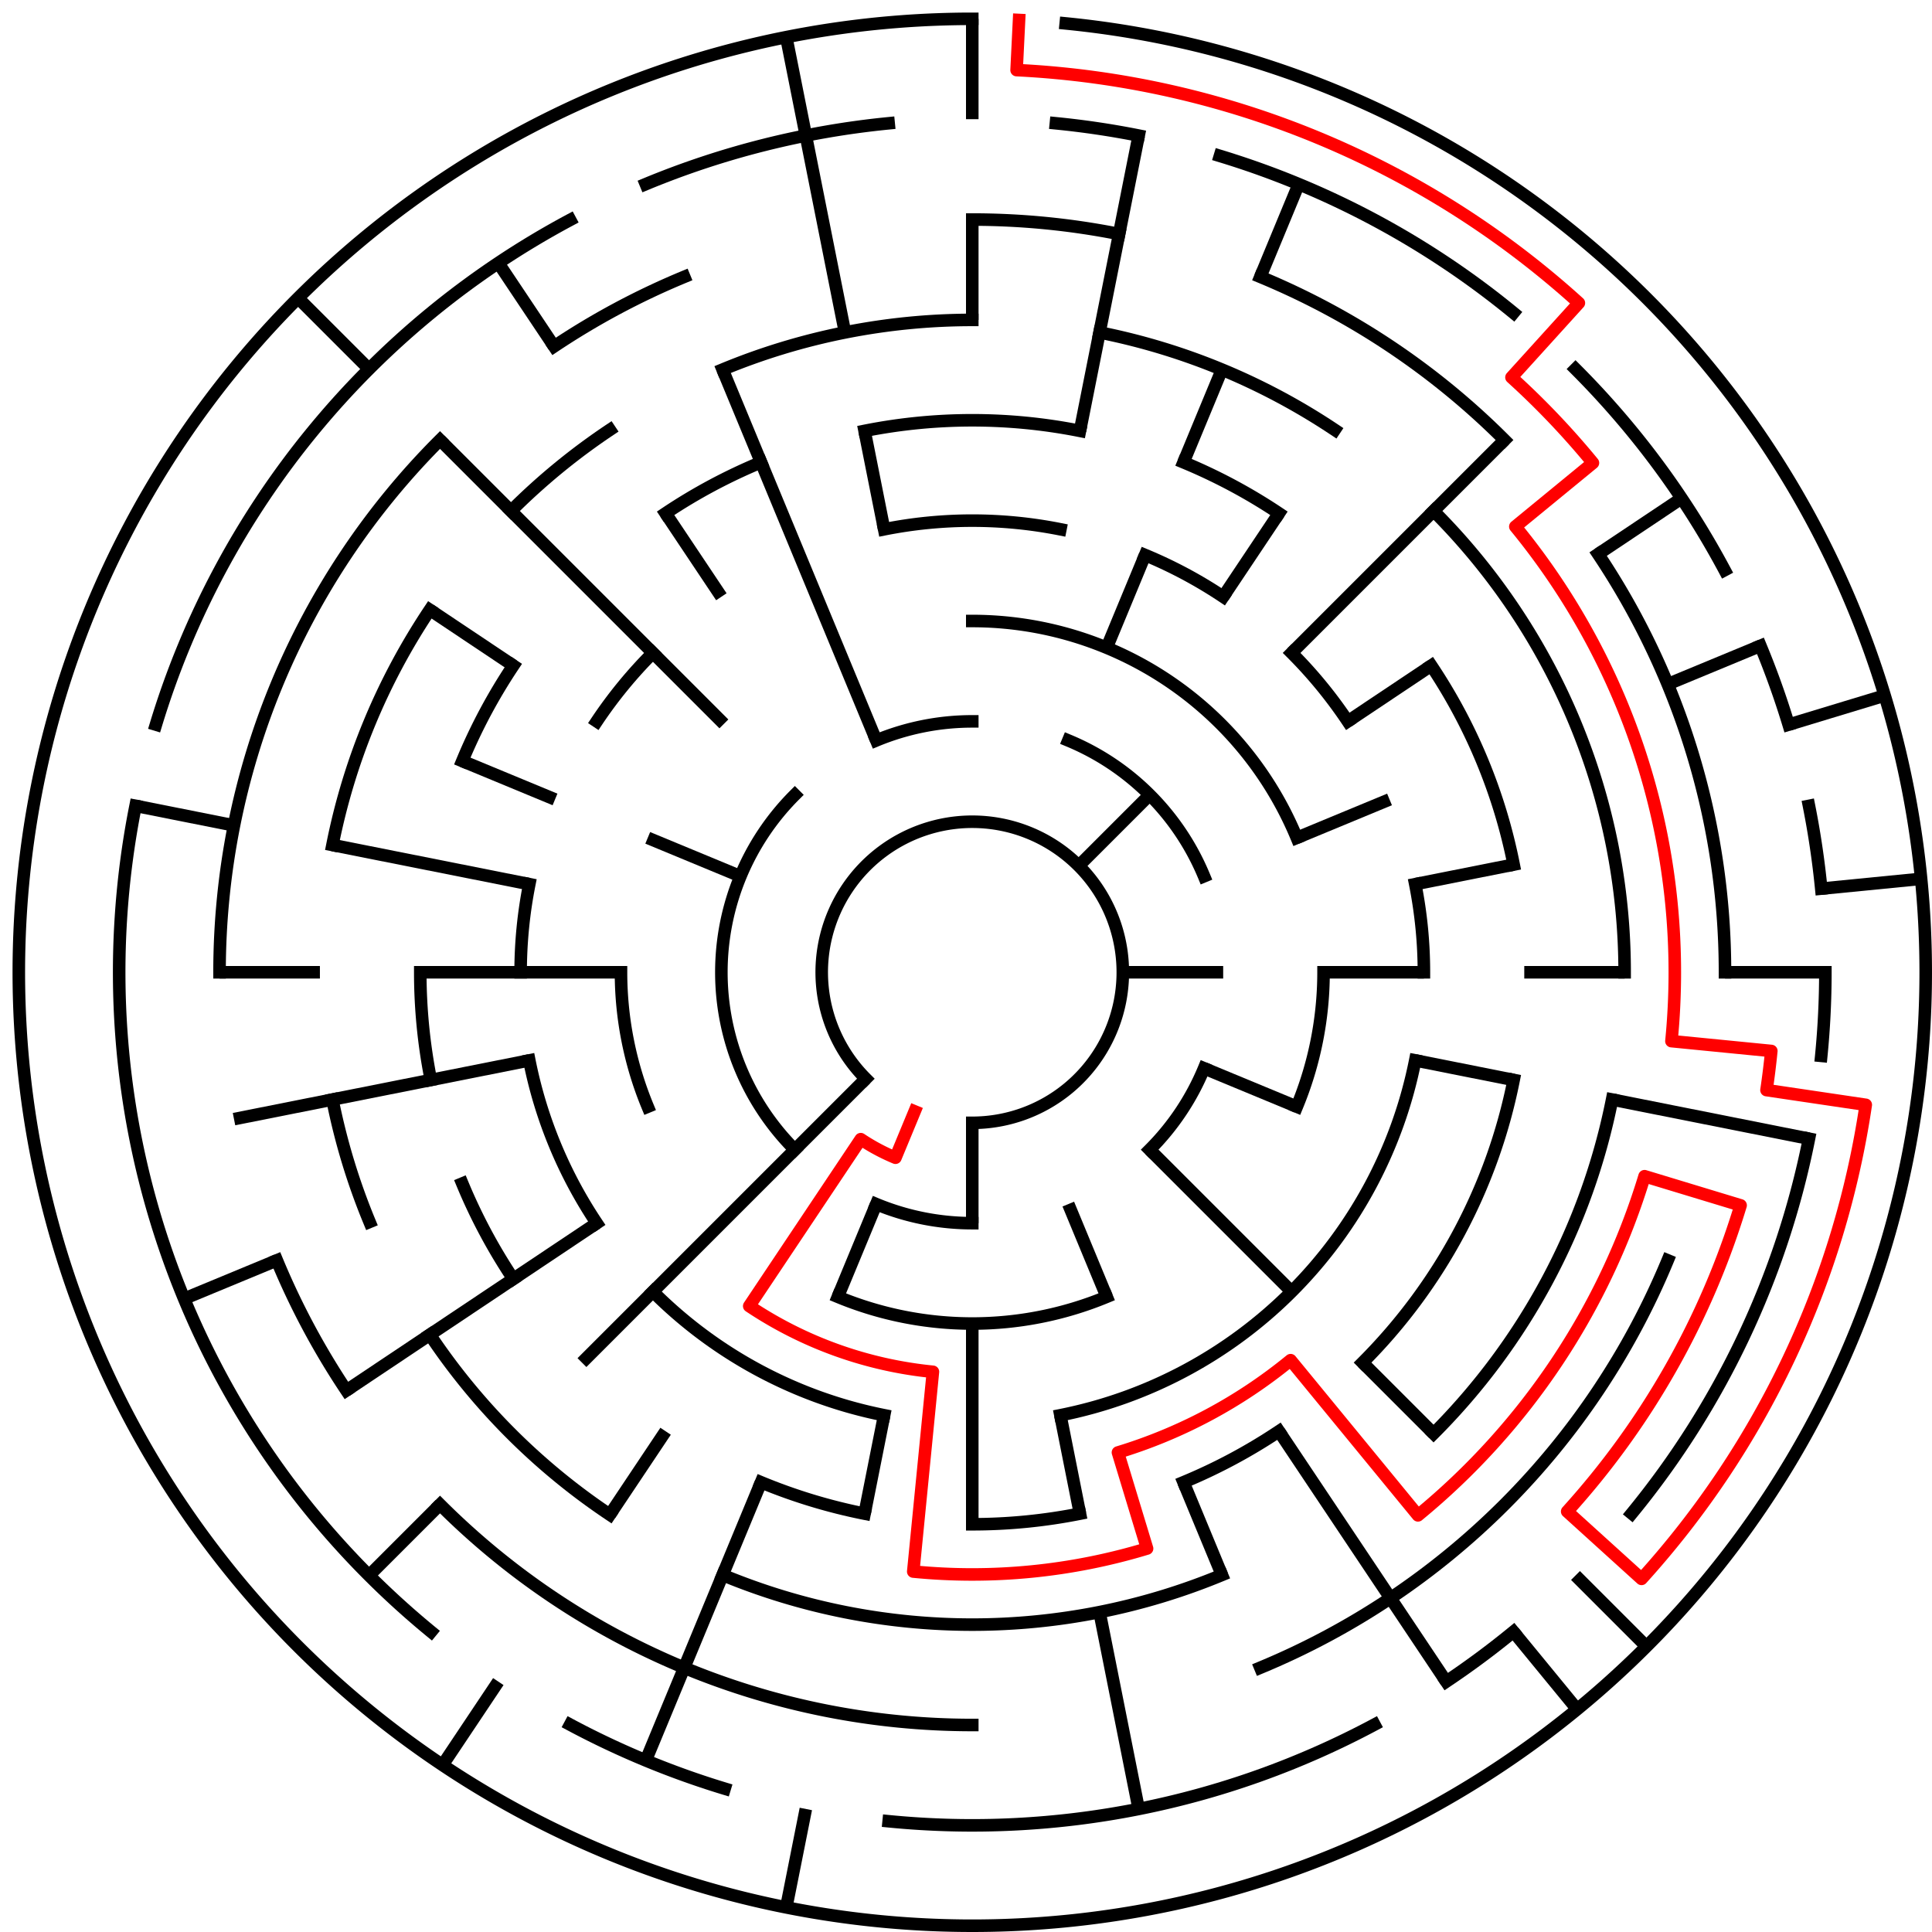 ﻿<?xml version="1.0" encoding="utf-8" standalone="no"?>
<!DOCTYPE svg PUBLIC "-//W3C//DTD SVG 1.1//EN" "http://www.w3.org/Graphics/SVG/1.1/DTD/svg11.dtd">
<svg width="308" height="308" version="1.1" xmlns="http://www.w3.org/2000/svg">
  <title>19 cells diameter theta maze</title>
  <g fill="none" stroke="#000000" stroke-width="2" stroke-linecap="square">
    <path d="M 138.029,171.971 A 24,24 0 1,1 155,179" />
    <path d="M 139.693,118.045 A 40,40 0 0,1 155,115" />
    <path d="M 170.307,118.045 A 40,40 0 0,1 191.955,139.693" />
    <path d="M 191.955,170.307 A 40,40 0 0,1 183.284,183.284" />
    <path d="M 155,195 A 40,40 0 0,1 139.693,191.955" />
    <path d="M 126.716,183.284 A 40,40 0 0,1 126.716,126.716" />
    <path d="M 155,99 A 56,56 0 0,1 206.737,133.57" />
    <path d="M 211,155 A 56,56 0 0,1 206.737,176.43" />
    <path d="M 176.43,206.737 A 56,56 0 0,1 133.57,206.737" />
    <path d="M 103.263,176.43 A 56,56 0 0,1 99,155" />
    <path d="M 140.953,84.383 A 72,72 0 0,1 169.047,84.383" />
    <path d="M 182.553,88.481 A 72,72 0 0,1 195.001,95.134" />
    <path d="M 205.912,104.088 A 72,72 0 0,1 214.866,114.999" />
    <path d="M 225.617,140.953 A 72,72 0 0,1 227,155" />
    <path d="M 225.617,169.047 A 72,72 0 0,1 169.047,225.617" />
    <path d="M 140.953,225.617 A 72,72 0 0,1 104.088,205.912" />
    <path d="M 95.134,195.001 A 72,72 0 0,1 84.383,169.047" />
    <path d="M 83,155 A 72,72 0 0,1 84.383,140.953" />
    <path d="M 95.134,114.999 A 72,72 0 0,1 104.088,104.088" />
    <path d="M 137.832,68.691 A 88,88 0 0,1 172.168,68.691" />
    <path d="M 188.676,73.699 A 88,88 0 0,1 203.89,81.831" />
    <path d="M 228.169,106.11 A 88,88 0 0,1 241.309,137.832" />
    <path d="M 241.309,172.168 A 88,88 0 0,1 217.225,217.225" />
    <path d="M 203.89,228.169 A 88,88 0 0,1 188.676,236.301" />
    <path d="M 172.168,241.309 A 88,88 0 0,1 155,243" />
    <path d="M 137.832,241.309 A 88,88 0 0,1 121.324,236.301" />
    <path d="M 81.831,203.89 A 88,88 0 0,1 73.699,188.676" />
    <path d="M 68.691,172.168 A 88,88 0 0,1 67,155" />
    <path d="M 73.699,121.324 A 88,88 0 0,1 81.831,106.11" />
    <path d="M 106.11,81.831 A 88,88 0 0,1 121.324,73.699" />
    <path d="M 115.201,58.917 A 104,104 0 0,1 155,51" />
    <path d="M 175.289,52.998 A 104,104 0 0,1 212.779,68.527" />
    <path d="M 228.539,81.461 A 104,104 0 0,1 259,155" />
    <path d="M 257.002,175.289 A 104,104 0 0,1 228.539,228.539" />
    <path d="M 194.799,251.083 A 104,104 0 0,1 115.201,251.083" />
    <path d="M 97.221,241.473 A 104,104 0 0,1 68.527,212.779" />
    <path d="M 58.917,194.799 A 104,104 0 0,1 52.998,175.289" />
    <path d="M 52.998,134.711 A 104,104 0 0,1 68.527,97.221" />
    <path d="M 81.461,81.461 A 104,104 0 0,1 97.221,68.527" />
    <path d="M 155,35 A 120,120 0 0,1 178.411,37.306" />
    <path d="M 200.922,44.134 A 120,120 0 0,1 239.853,70.147" />
    <path d="M 254.776,88.332 A 120,120 0 0,1 275,155" />
    <path d="M 265.866,200.922 A 120,120 0 0,1 200.922,265.866" />
    <path d="M 155,275 A 120,120 0 0,1 70.147,239.853" />
    <path d="M 55.224,221.668 A 120,120 0 0,1 44.134,200.922" />
    <path d="M 35,155 A 120,120 0 0,1 70.147,70.147" />
    <path d="M 88.332,55.224 A 120,120 0 0,1 109.078,44.134" />
    <path d="M 168.33,19.655 A 136,136 0 0,1 181.532,21.613" />
    <path d="M 194.479,24.856 A 136,136 0 0,1 241.277,49.871" />
    <path d="M 251.167,58.833 A 136,136 0 0,1 274.941,90.89" />
    <path d="M 280.648,102.955 A 136,136 0 0,1 285.144,115.521" />
    <path d="M 288.387,128.468 A 136,136 0 0,1 290.345,141.67" />
    <path d="M 291,155 A 136,136 0 0,1 290.345,168.33" />
    <path d="M 288.387,181.532 A 136,136 0 0,1 260.129,241.277" />
    <path d="M 241.277,260.129 A 136,136 0 0,1 230.558,268.08" />
    <path d="M 219.11,274.941 A 136,136 0 0,1 141.67,290.345" />
    <path d="M 115.521,285.144 A 136,136 0 0,1 90.89,274.941" />
    <path d="M 68.723,260.129 A 136,136 0 0,1 21.613,128.468" />
    <path d="M 24.856,115.521 A 136,136 0 0,1 90.89,35.059" />
    <path d="M 102.955,29.352 A 136,136 0 0,1 141.67,19.655" />
    <path d="M 169.899,3.732 A 152,152 0 1,1 155,3" />
  </g>
  <g fill="none" stroke="#000000" stroke-width="2" stroke-linecap="butt">
    <line x1="155" y1="3" x2="155" y2="19" />
    <line x1="155" y1="35" x2="155" y2="51" />
    <line x1="181.532" y1="21.613" x2="172.168" y2="68.691" />
    <line x1="207.045" y1="29.352" x2="200.922" y2="44.134" />
    <line x1="194.799" y1="58.917" x2="188.676" y2="73.699" />
    <line x1="182.553" y1="88.481" x2="176.43" y2="103.263" />
    <line x1="203.89" y1="81.831" x2="195.001" y2="95.134" />
    <line x1="239.853" y1="70.147" x2="205.912" y2="104.088" />
    <line x1="183.284" y1="126.716" x2="171.971" y2="138.029" />
    <line x1="268.08" y1="79.442" x2="254.776" y2="88.332" />
    <line x1="228.169" y1="106.11" x2="214.866" y2="114.999" />
    <line x1="280.648" y1="102.955" x2="265.866" y2="109.078" />
    <line x1="221.519" y1="127.447" x2="206.737" y2="133.57" />
    <line x1="300.455" y1="110.877" x2="285.144" y2="115.521" />
    <line x1="241.309" y1="137.832" x2="225.617" y2="140.953" />
    <line x1="306.268" y1="140.101" x2="290.345" y2="141.67" />
    <line x1="291" y1="155" x2="275" y2="155" />
    <line x1="259" y1="155" x2="243" y2="155" />
    <line x1="227" y1="155" x2="211" y2="155" />
    <line x1="195" y1="155" x2="179" y2="155" />
    <line x1="288.387" y1="181.532" x2="257.002" y2="175.289" />
    <line x1="241.309" y1="172.168" x2="225.617" y2="169.047" />
    <line x1="206.737" y1="176.43" x2="191.955" y2="170.307" />
    <line x1="262.48" y1="262.48" x2="251.167" y2="251.167" />
    <line x1="228.539" y1="228.539" x2="217.225" y2="217.225" />
    <line x1="205.912" y1="205.912" x2="183.284" y2="183.284" />
    <line x1="251.428" y1="272.498" x2="241.277" y2="260.129" />
    <line x1="230.558" y1="268.08" x2="203.89" y2="228.169" />
    <line x1="194.799" y1="251.083" x2="188.676" y2="236.301" />
    <line x1="176.43" y1="206.737" x2="170.307" y2="191.955" />
    <line x1="181.532" y1="288.387" x2="175.289" y2="257.002" />
    <line x1="172.168" y1="241.309" x2="169.047" y2="225.617" />
    <line x1="155" y1="243" x2="155" y2="211" />
    <line x1="155" y1="195" x2="155" y2="179" />
    <line x1="125.346" y1="304.079" x2="128.468" y2="288.387" />
    <line x1="137.832" y1="241.309" x2="140.953" y2="225.617" />
    <line x1="102.955" y1="280.648" x2="121.324" y2="236.301" />
    <line x1="133.57" y1="206.737" x2="139.693" y2="191.955" />
    <line x1="70.553" y1="281.383" x2="79.442" y2="268.08" />
    <line x1="97.221" y1="241.473" x2="106.11" y2="228.169" />
    <line x1="58.833" y1="251.167" x2="70.147" y2="239.853" />
    <line x1="92.775" y1="217.225" x2="138.029" y2="171.971" />
    <line x1="55.224" y1="221.668" x2="95.134" y2="195.001" />
    <line x1="29.352" y1="207.045" x2="44.134" y2="200.922" />
    <line x1="37.306" y1="178.411" x2="84.383" y2="169.047" />
    <line x1="35" y1="155" x2="51" y2="155" />
    <line x1="67" y1="155" x2="99" y2="155" />
    <line x1="21.613" y1="128.468" x2="37.306" y2="131.589" />
    <line x1="52.998" y1="134.711" x2="84.383" y2="140.953" />
    <line x1="73.699" y1="121.324" x2="88.481" y2="127.447" />
    <line x1="103.263" y1="133.57" x2="118.045" y2="139.693" />
    <line x1="68.527" y1="97.221" x2="81.831" y2="106.11" />
    <line x1="47.52" y1="47.52" x2="58.833" y2="58.833" />
    <line x1="70.147" y1="70.147" x2="115.402" y2="115.402" />
    <line x1="79.442" y1="41.92" x2="88.332" y2="55.224" />
    <line x1="106.11" y1="81.831" x2="114.999" y2="95.134" />
    <line x1="115.201" y1="58.917" x2="139.693" y2="118.045" />
    <line x1="125.346" y1="5.921" x2="134.711" y2="52.998" />
    <line x1="137.832" y1="68.691" x2="140.953" y2="84.383" />
  </g>
  <path fill="none" stroke="#ff0000" stroke-width="2" stroke-linecap="square" stroke-linejoin="round" d="M 162.458,3.183 L 162.066,11.173 A 144,144 0 0,1 251.704,48.303 L 240.96,60.158 A 128,128 0 0,1 253.945,73.798 L 241.577,83.948 A 112,112 0 0,1 266.461,165.978 L 282.384,167.546 A 128,128 0 0,1 281.615,173.782 L 297.441,176.129 A 144,144 0 0,1 261.697,251.704 L 249.842,240.96 A 128,128 0 0,0 277.488,192.156 L 262.177,187.512 A 112,112 0 0,1 226.052,241.577 L 205.751,216.841 A 80,80 0 0,1 178.223,231.555 L 182.867,246.866 A 96,96 0 0,1 145.59,250.538 L 148.727,218.692 A 64,64 0 0,1 119.444,208.214 L 137.222,181.607 A 32,32 0 0,0 142.754,184.564 L 145.816,177.173" />
  <type>Circular</type>
</svg>